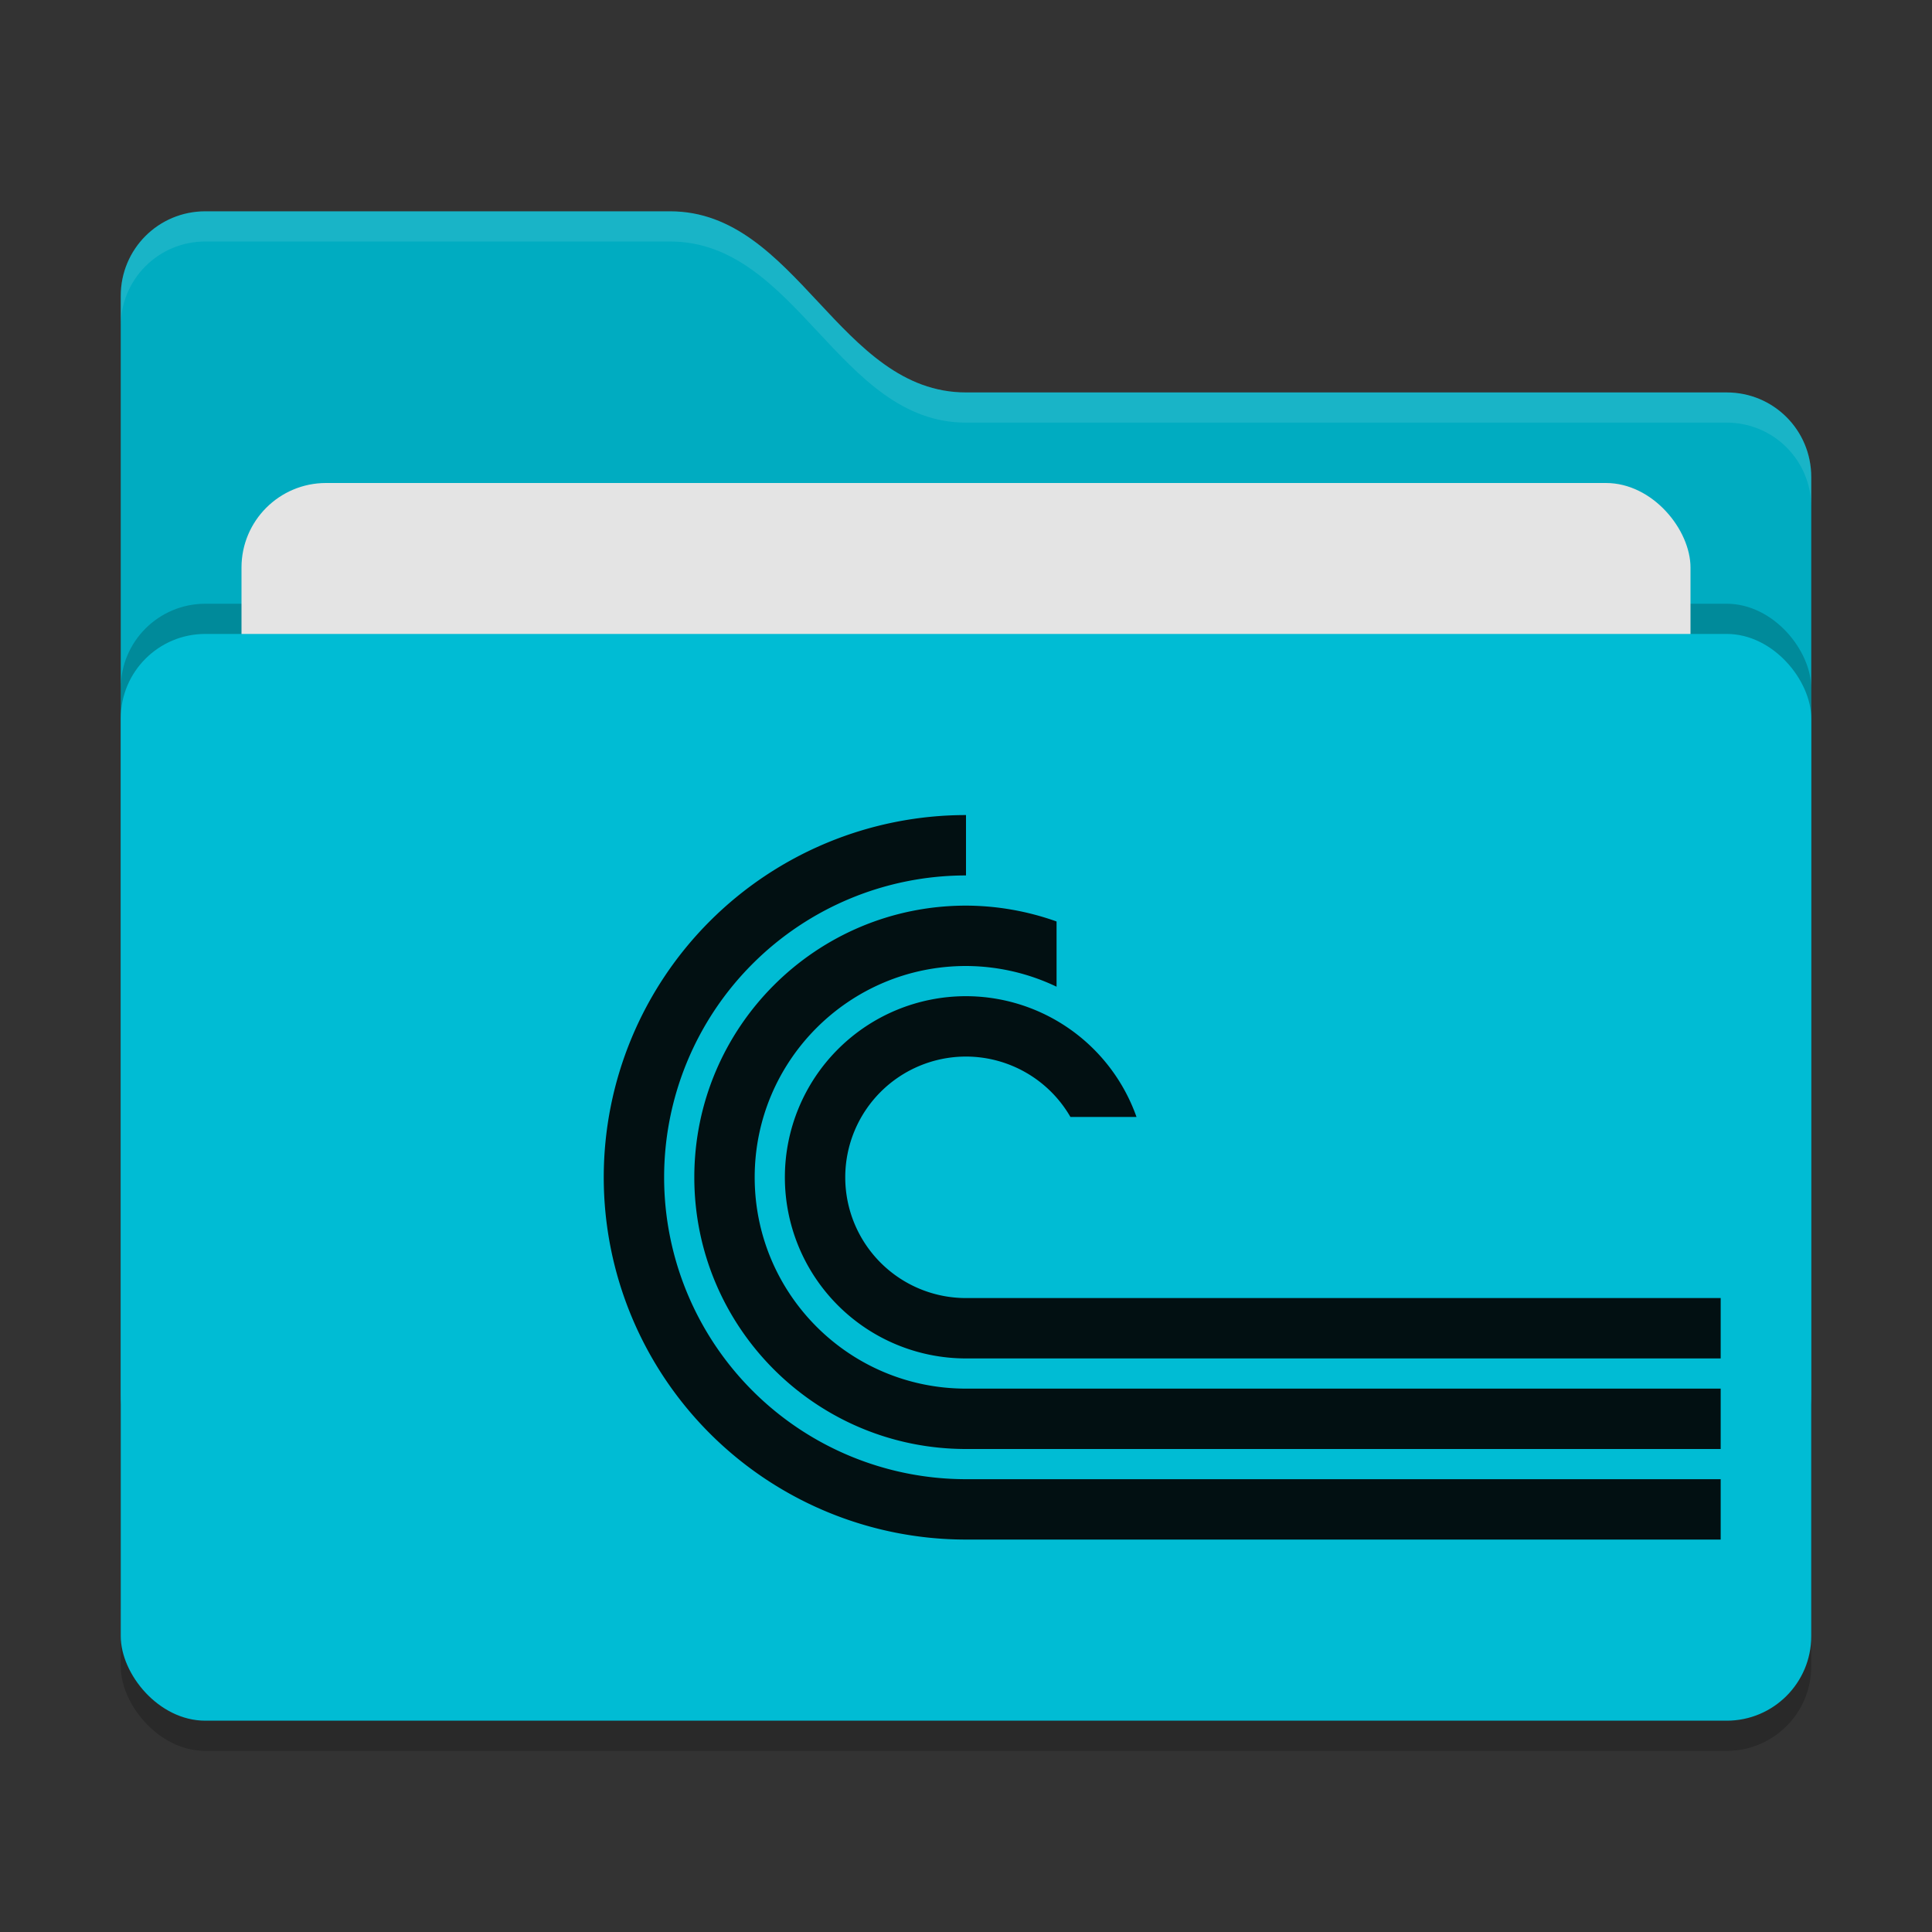 <svg xmlns="http://www.w3.org/2000/svg" width="64" height="64" version="1">
 <rect width="100%" height="100%" fill="#333333" stroke="none"/>
 <rect style="opacity:0.2" width="56" height="36" x="4" y="22" rx="2.8" ry="2.8"/>
 <path style="fill:#00acc1" d="M 4,46.2 C 4,47.751 5.249,49 6.8,49 H 57.2 C 58.751,49 60,47.751 60,46.2 V 15.8 C 60,14.249 58.751,13 57.2,13 H 32 C 27.8,13 26.4,7 22.2,7 H 6.8 C 5.249,7 4,8.249 4,9.8"/>
 <rect style="opacity:0.2" width="56" height="36" x="4" y="20" rx="2.8" ry="2.8"/>
 <rect style="fill:#e4e4e4" width="48" height="22" x="8" y="16" rx="2.8" ry="2.8"/>
 <rect style="fill:#00bcd4" width="56" height="36" x="4" y="21" rx="2.8" ry="2.8"/>
 <path style="opacity:0.1;fill:#ffffff" d="M 6.801,7 C 5.25,7 4,8.25 4,9.801 V 10.801 C 4,9.25 5.25,8 6.801,8 H 22.199 C 26.399,8 27.8,14 32,14 H 57.199 C 58.75,14 60,15.25 60,16.801 V 15.801 C 60,14.25 58.75,13 57.199,13 H 32 C 27.8,13 26.399,7 22.199,7 Z"/>
 <path style="fill:#021012" d="M 32 27 A 12 12 0 0 0 20 39 A 12 12 0 0 0 32 51 L 57 51 L 57 49 L 38.619 49 L 32 49 A 10 10 0 0 1 22 39 A 10 10 0 0 1 32 29 L 32 27 z M 32 30 C 27.029 30 23 34.029 23 39 C 23 43.971 27.029 48 32 48 L 57 48 L 57 46 L 32 46 C 28.134 46 25 42.866 25 39 C 25 35.134 28.134 32 32 32 C 33.038 32.003 34.063 32.237 35 32.686 L 35 30.525 C 34.037 30.181 33.023 30.003 32 30 z M 32 33 A 6 6 0 0 0 26 39 A 6 6 0 0 0 32 45 L 57 45 L 57 43 L 32 43 A 4 4 0 0 1 28 39 A 4 4 0 0 1 32 35 A 4 4 0 0 1 35.459 37 L 37.648 37 A 6 6 0 0 0 32 33 z"/>
</svg>

